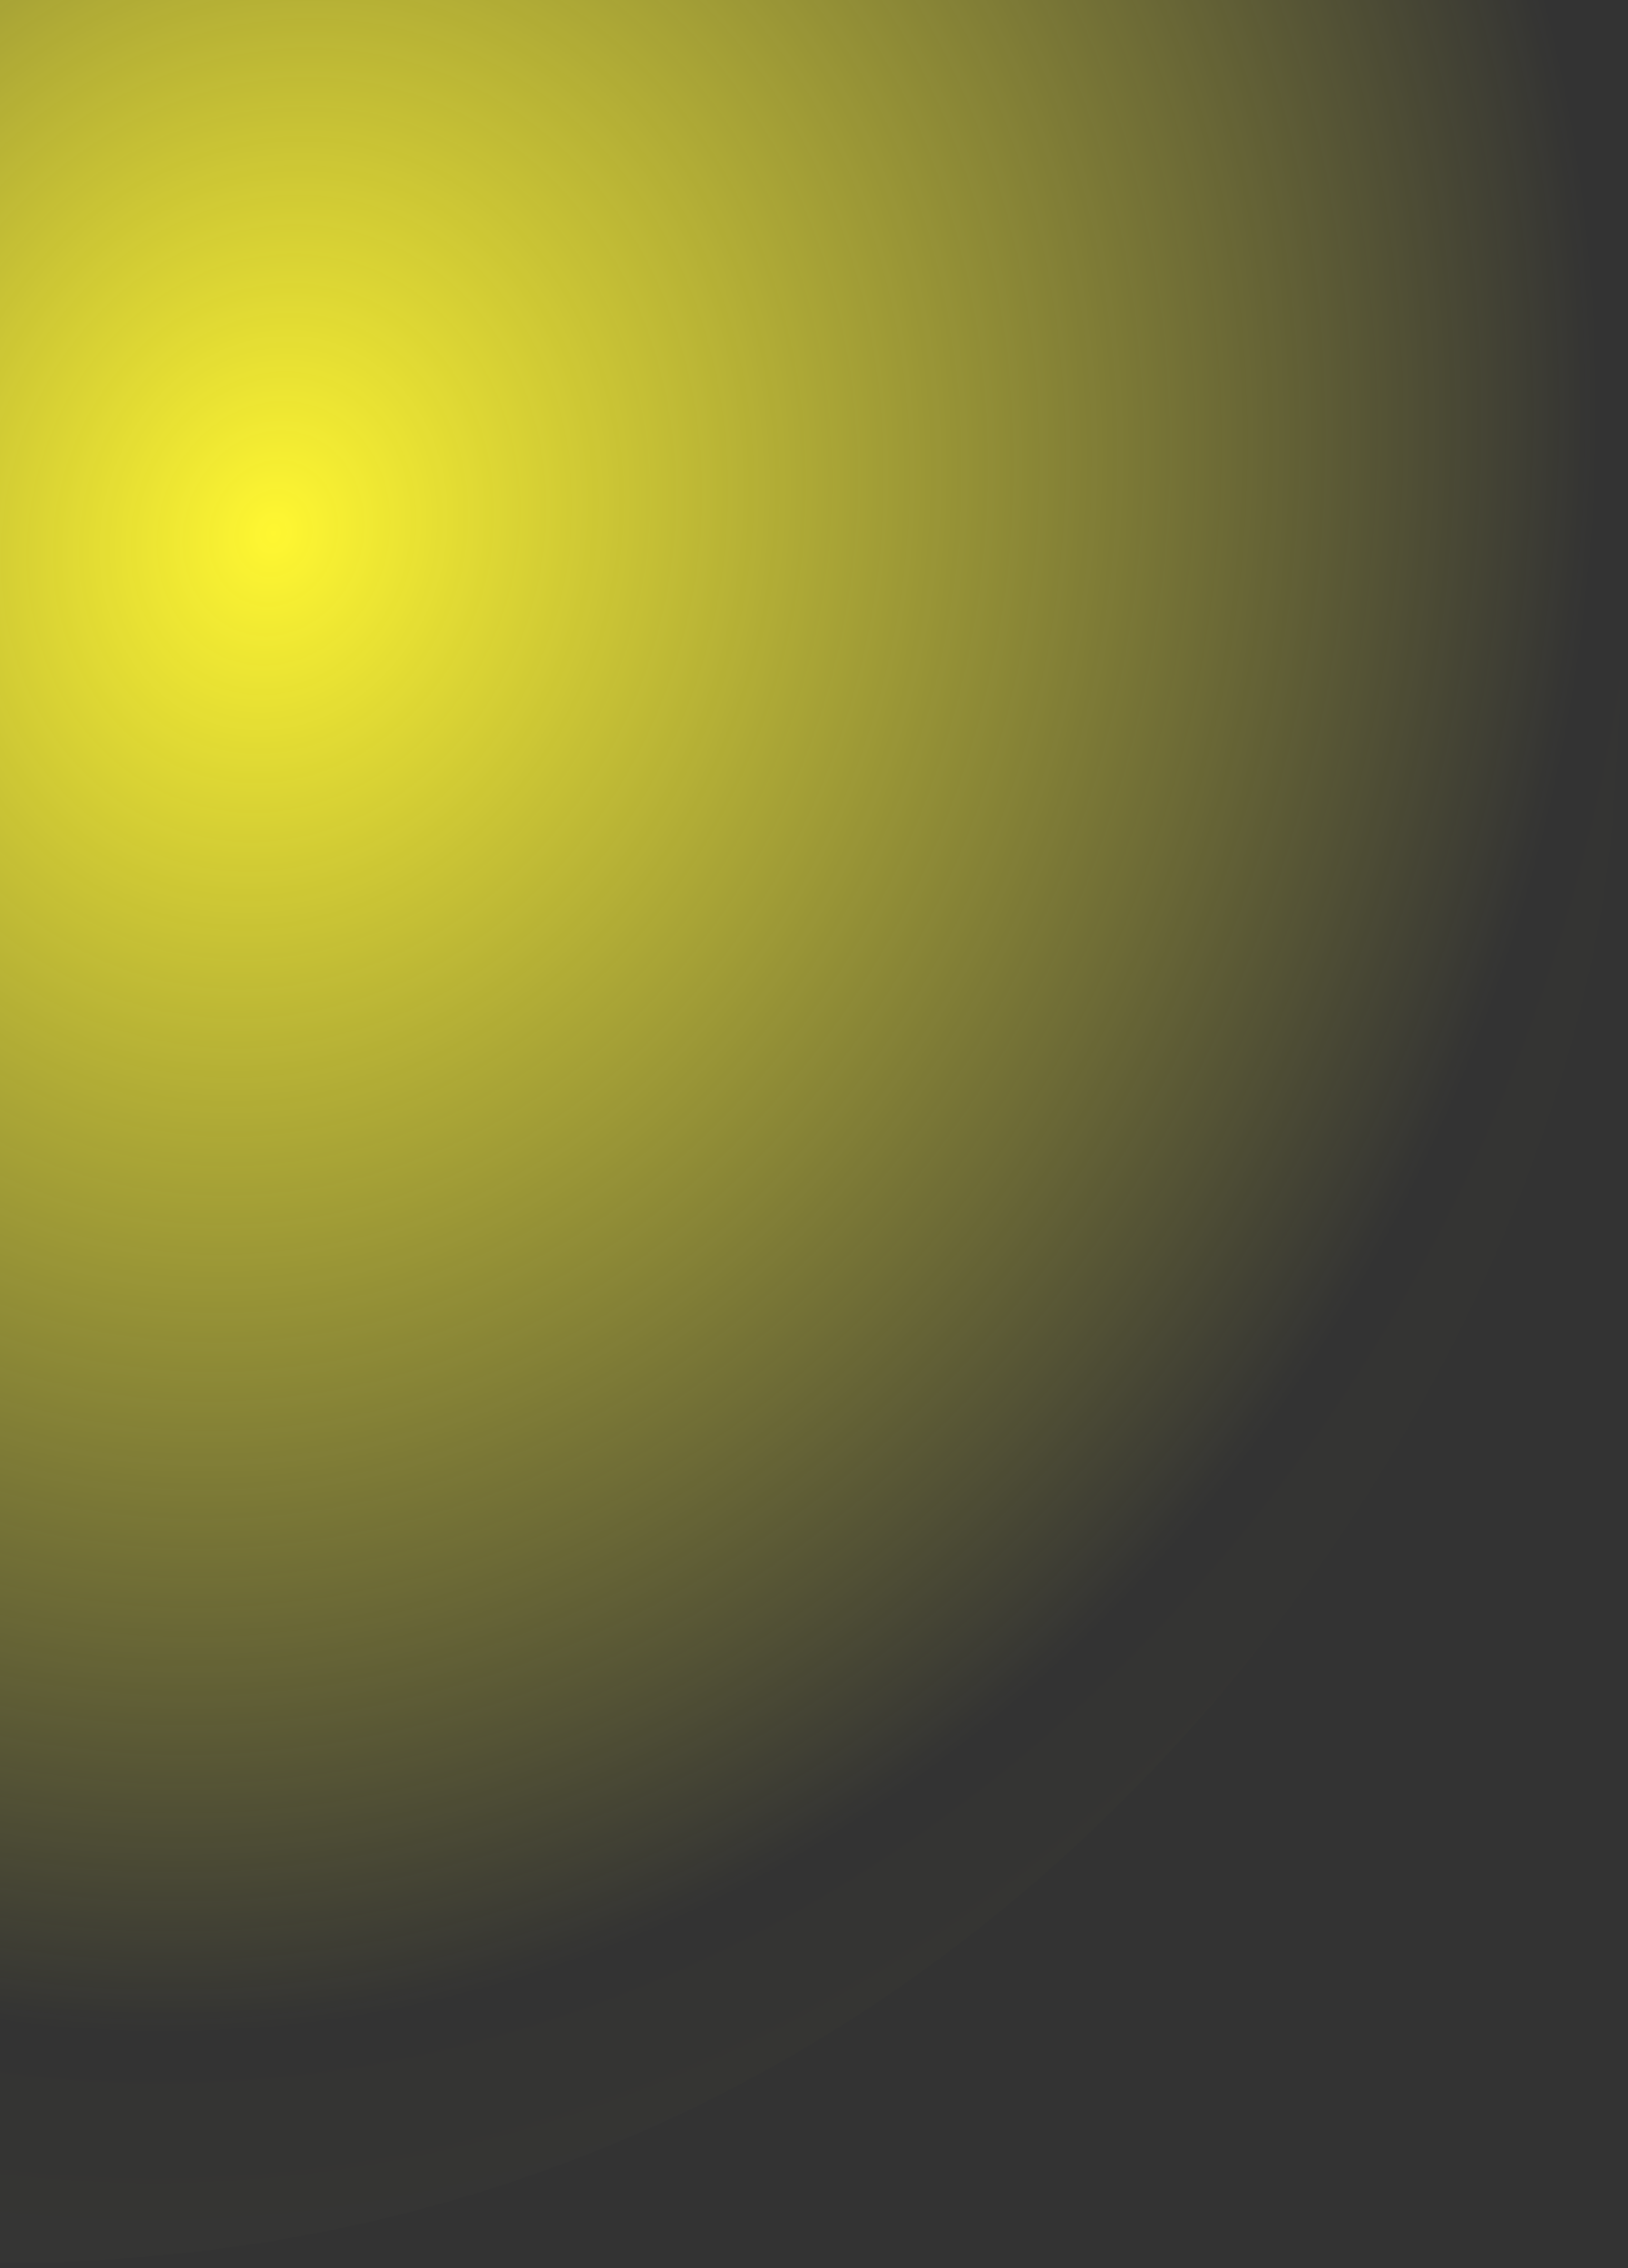 <svg viewBox="0 0 158 220" fill="none" xmlns="http://www.w3.org/2000/svg">
<rect x="0" y="0" width="158" height="220" fill="#333333" stroke="none"/>
<path d="M151.5 0L0 2.67029e-05L2.28882e-05 132V219.5C101.242 219.5 152.5 130.5 156.5 79.5C160.5 28.5 151.5 0 151.5 0Z" fill="url(#paint0_radial_1_4)"/>
<defs>
<radialGradient id="paint0_radial_1_4" cx="0" cy="0" r="1" gradientUnits="userSpaceOnUse" gradientTransform="translate(26.5 50) rotate(105.325) scale(215.669 183.149)">
<stop stop-color="#FFF731"/>
<stop offset="0.698" stop-color="#FFF742" stop-opacity="0"/>
<stop offset="0.812" stop-color="#FFF742" stop-opacity="0.01"/>
</radialGradient>
</defs>
</svg>
